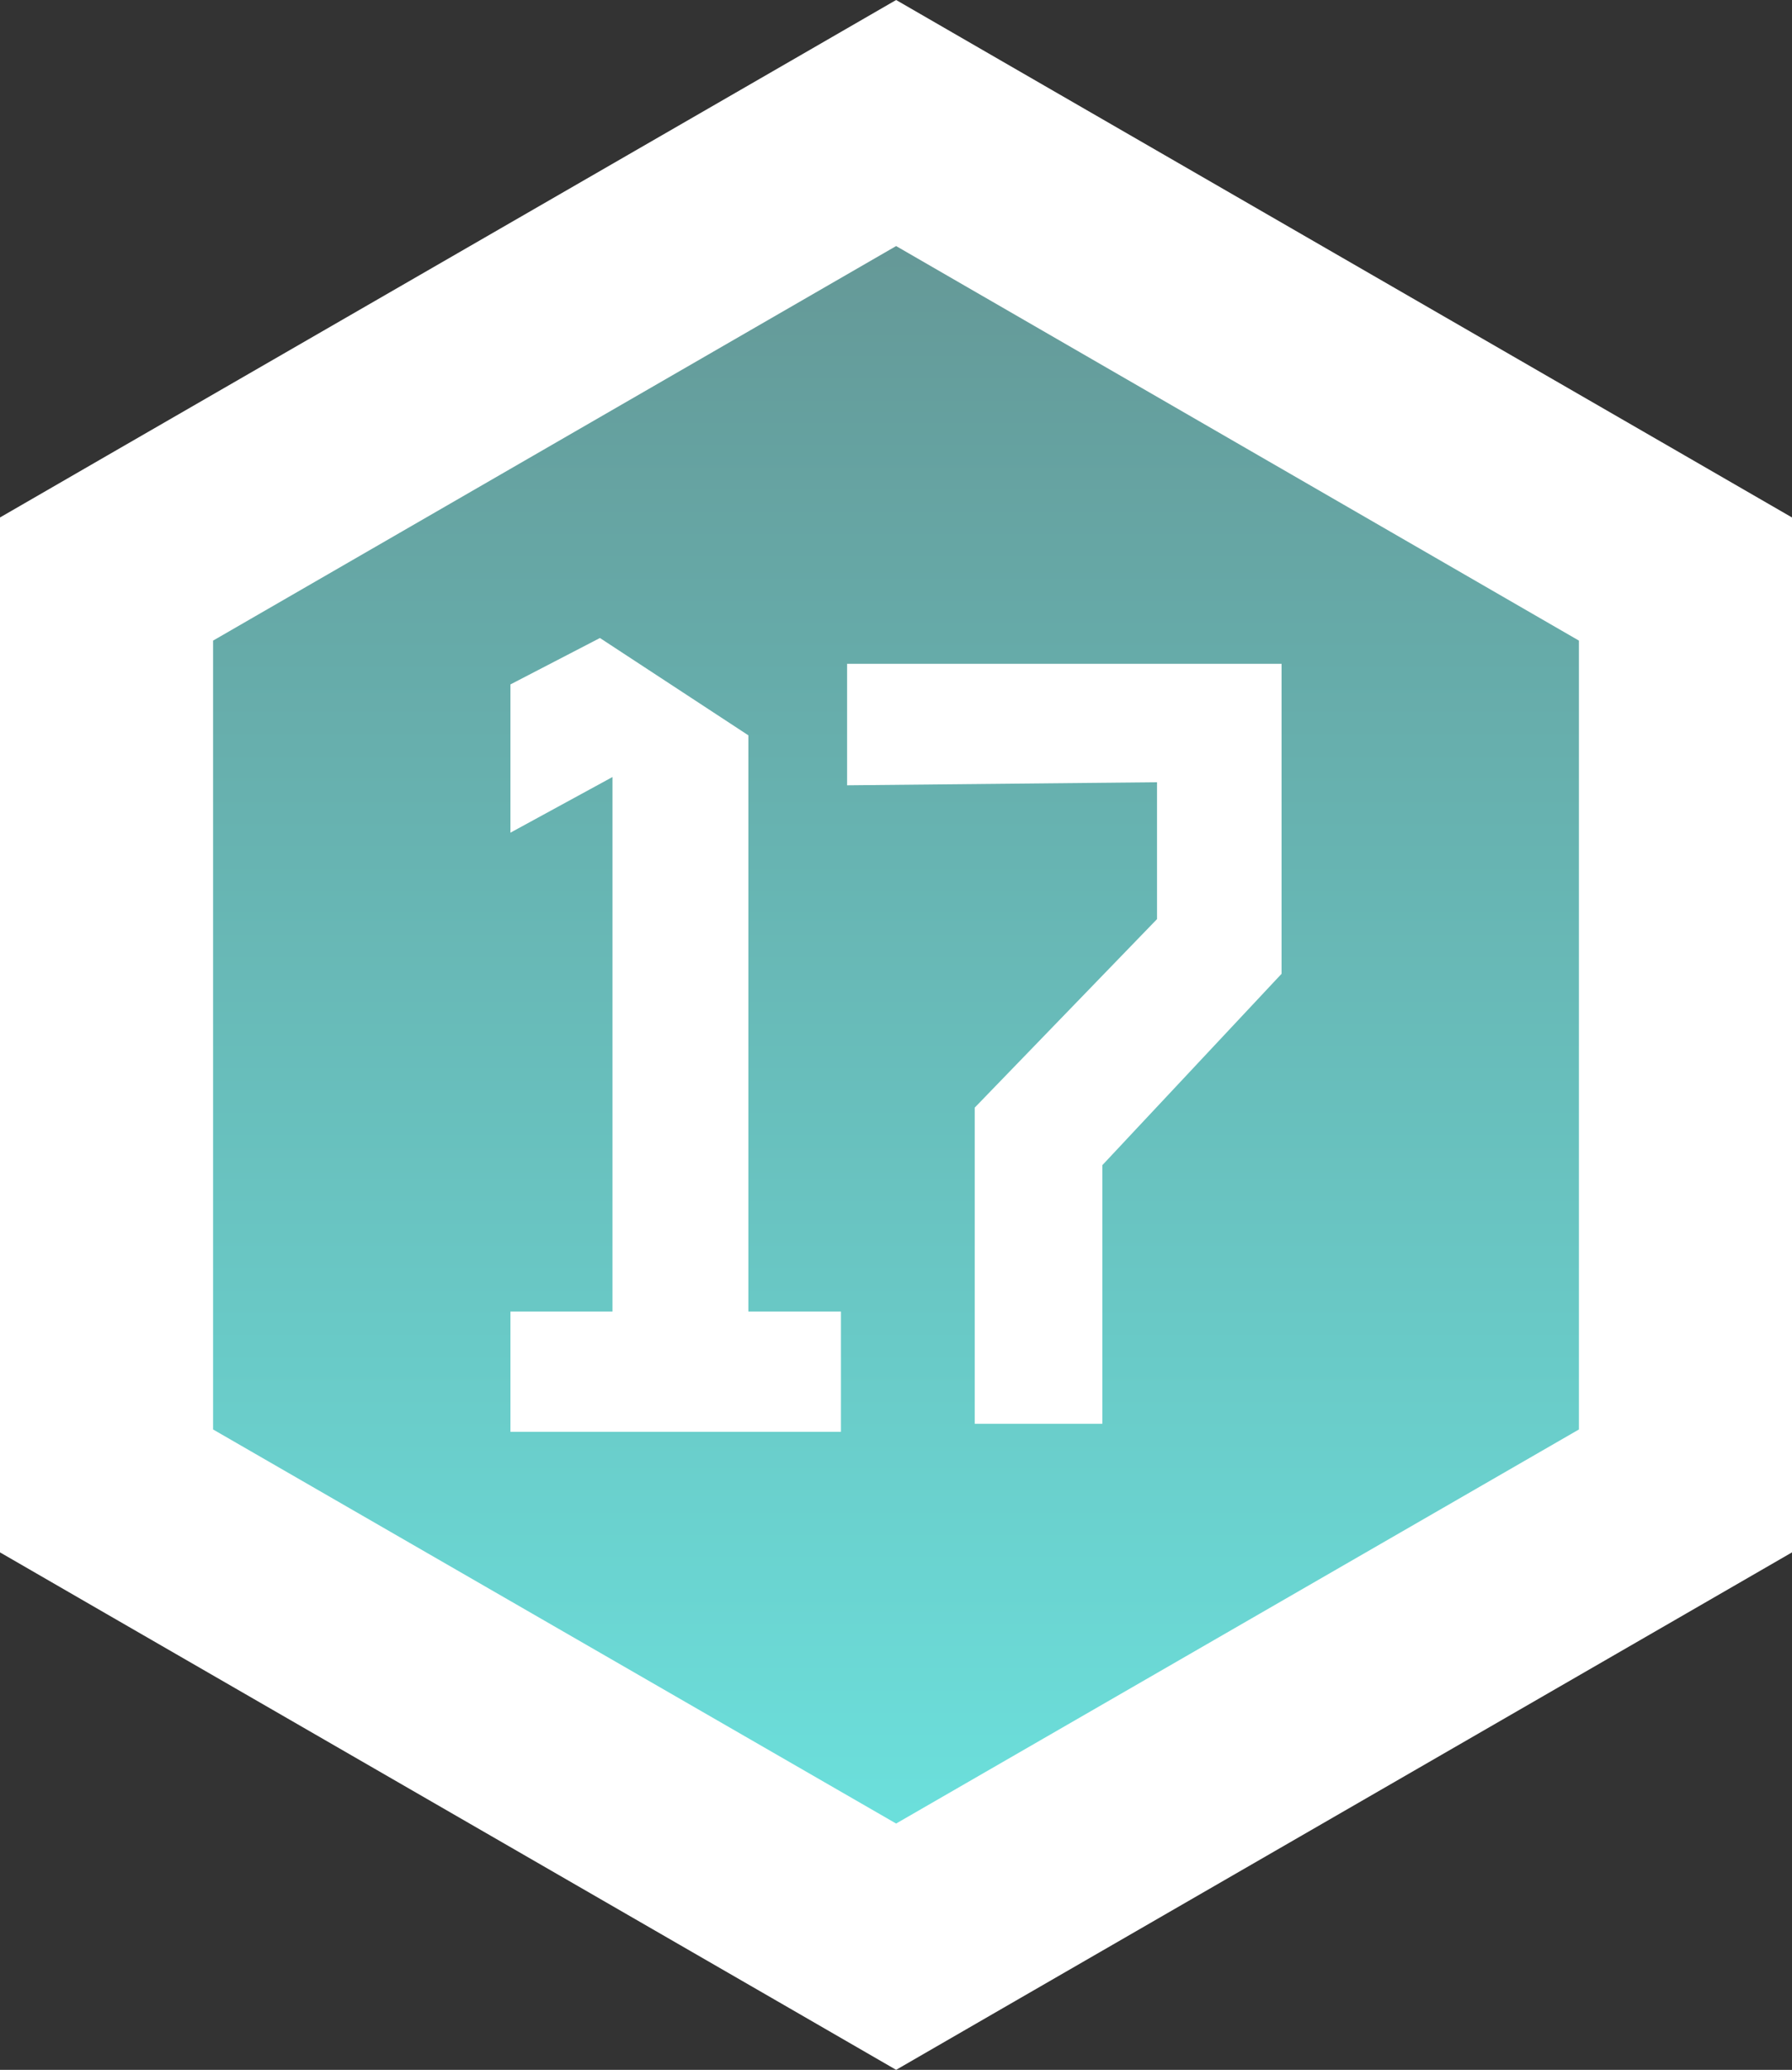 <svg xmlns="http://www.w3.org/2000/svg" xmlns:xlink="http://www.w3.org/1999/xlink" viewBox="0 0 75.69 87.4"><rect x="0" y="0" width="75.69" height="87.4" fill="#333333" stroke="none"/><defs><style>.cls-1{fill:url(#Безымянный_градиент_26);}.cls-2{fill:#fff;}</style><linearGradient id="Безымянный_градиент_26" x1="-87.41" y1="71.12" x2="-10.4" y2="71.12" gradientTransform="translate(108.96 92.6) rotate(90)" gradientUnits="userSpaceOnUse"><stop offset="0" stop-color="#649392"/><stop offset="1" stop-color="#6ce5e1"/></linearGradient></defs><title>Ресурс 257</title><g id="Слой_2" data-name="Слой 2"><g id="Слой_1-2" data-name="Слой 1"><polygon class="cls-1" points="4.5 62.95 4.5 24.45 37.85 5.2 71.19 24.45 71.19 62.95 37.85 82.21 4.5 62.95"/><path class="cls-2" d="M37.85,10.39,66.69,27.05V60.36L37.85,77,9,60.36V27.05L37.85,10.39M37.85,0l-4.5,2.6L4.5,19.25,0,21.85v43.7l4.5,2.6L33.35,84.8l4.5,2.6,4.5-2.6L71.19,68.15l4.5-2.6V21.85l-4.5-2.6L42.35,2.6,37.85,0Z"/><polygon class="cls-2" points="21.56 35.16 21.56 28.9 25.34 26.94 31.61 31.05 31.61 55.38 35.52 55.38 35.52 60.46 21.56 60.46 21.56 55.38 25.87 55.38 25.87 32.81 21.56 35.16"/><polygon class="cls-2" points="35.78 28.03 54.13 28.03 54.13 41.12 46.56 49.2 46.56 60.12 41.17 60.12 41.17 46.77 48.87 38.81 48.87 33.03 35.78 33.16 35.78 28.03"/></g></g></svg>